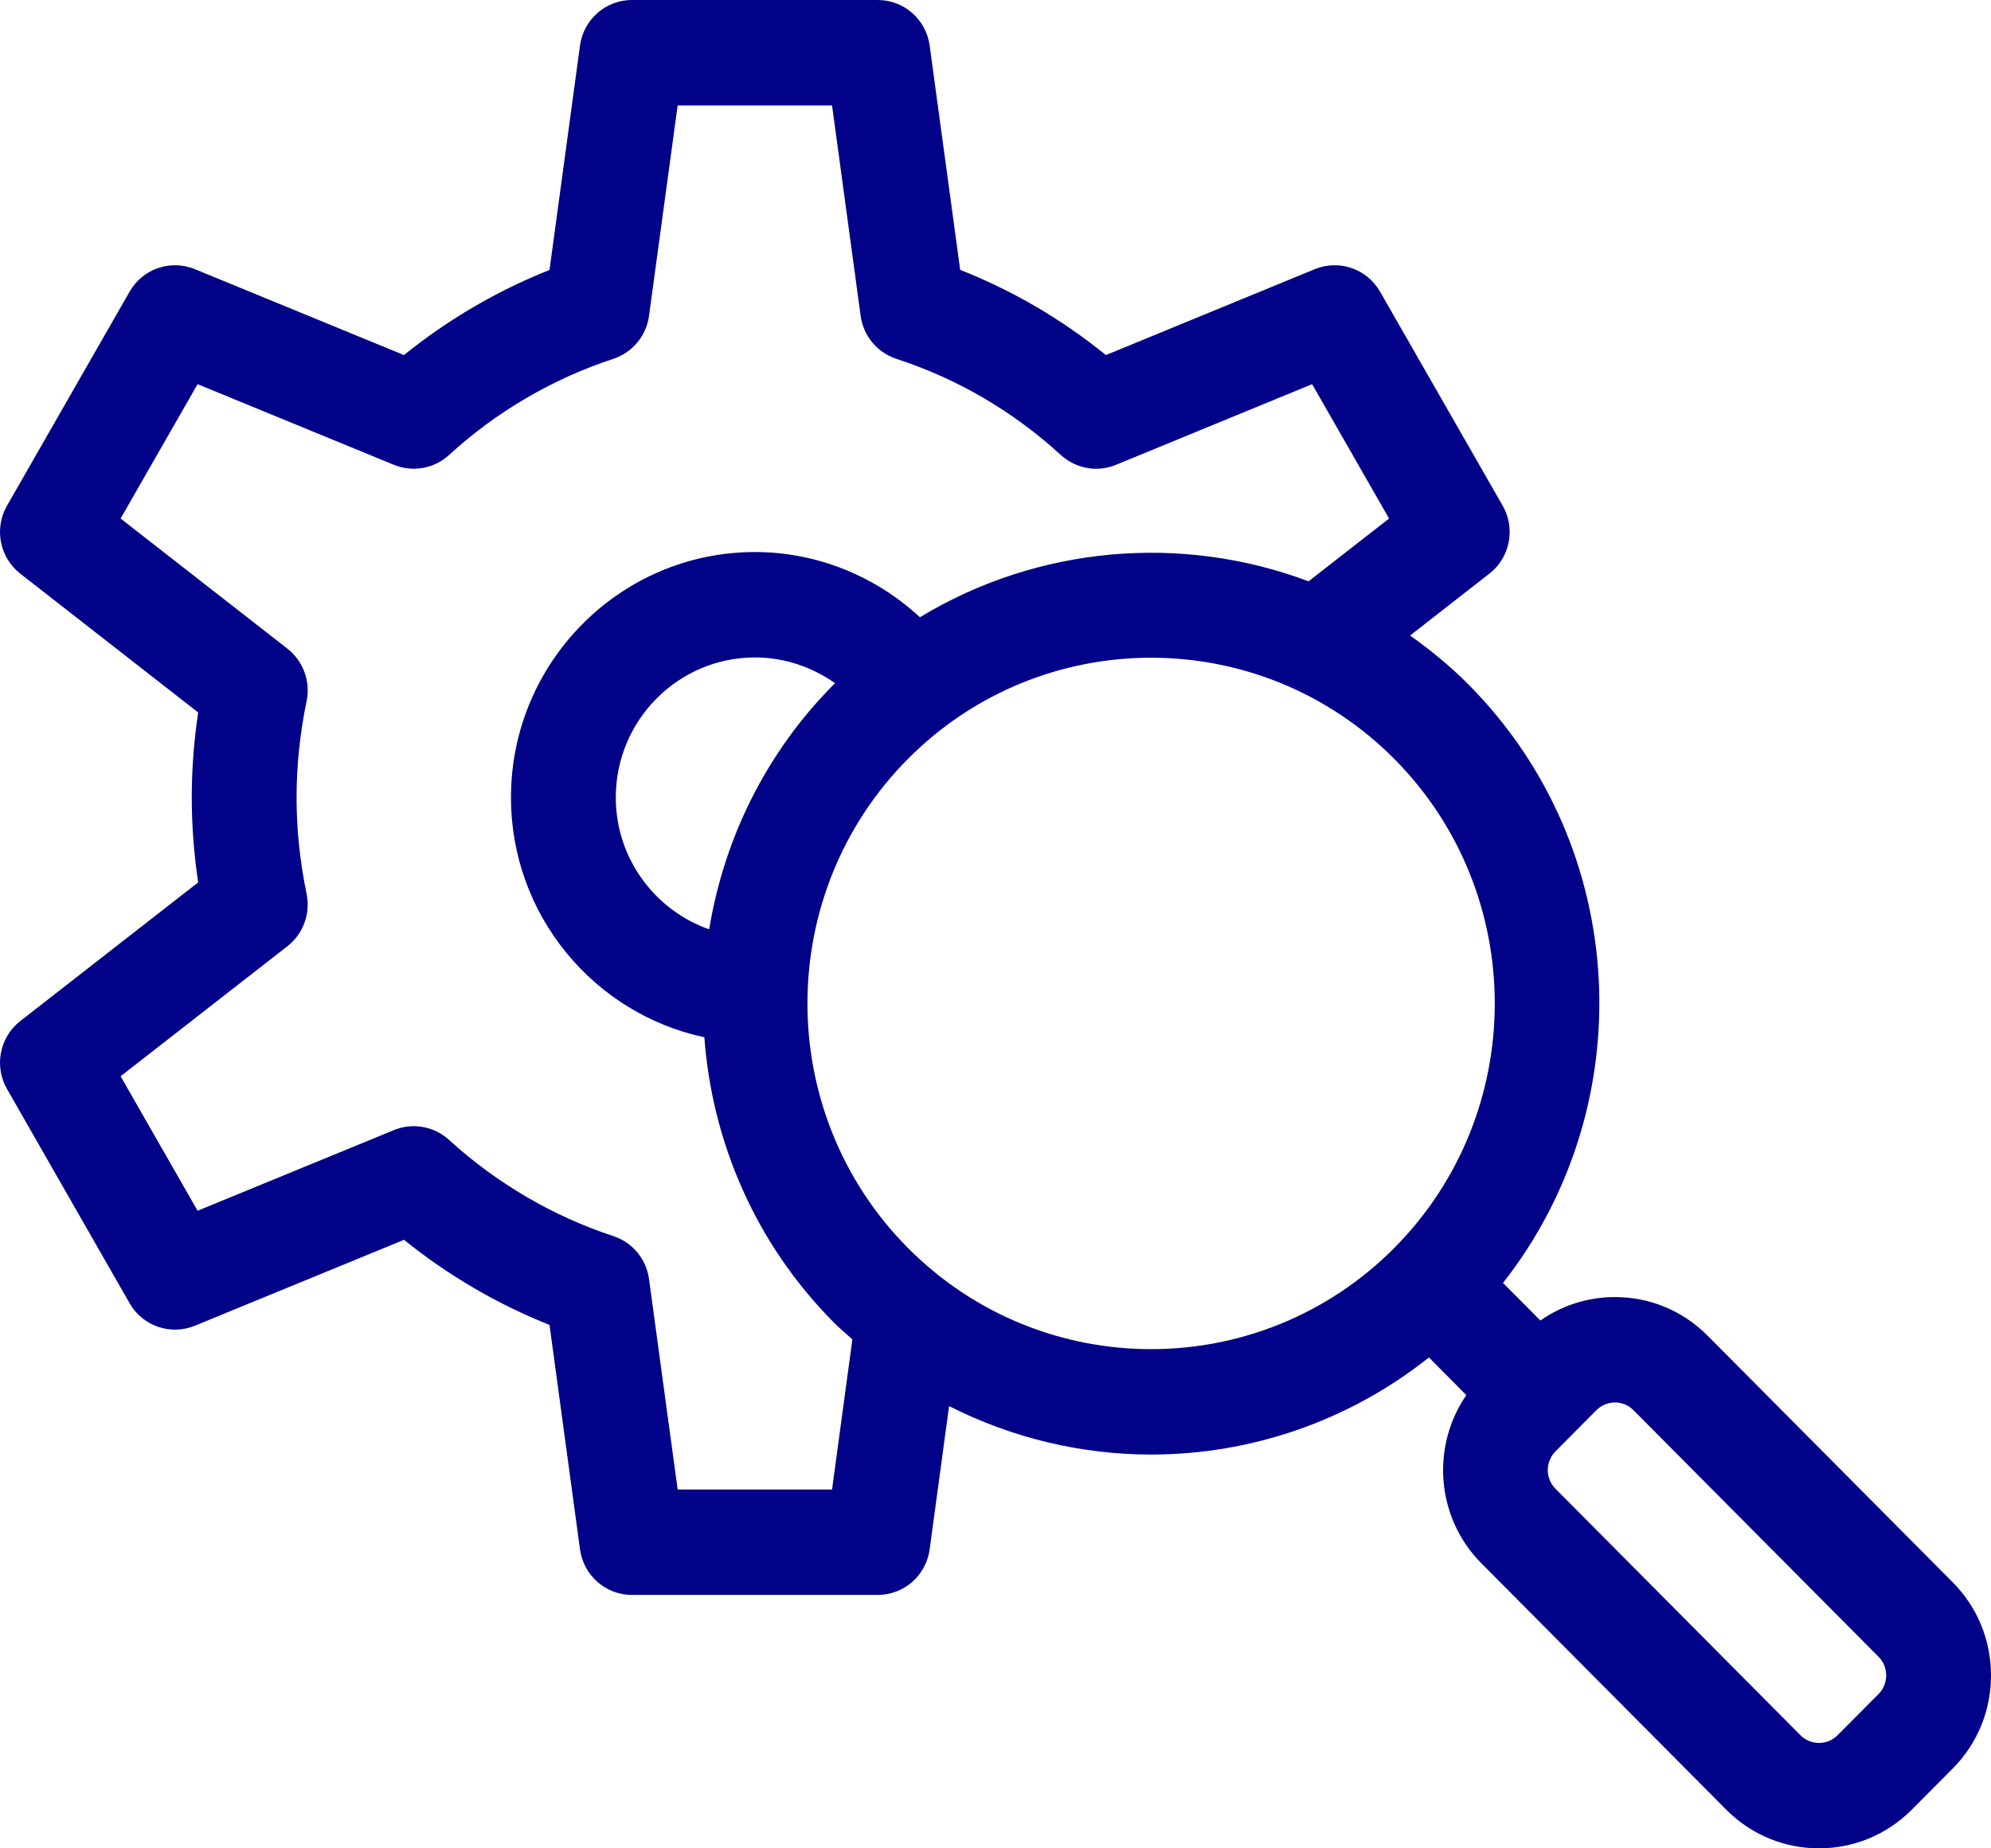 <svg width="42" height="39" viewBox="0 0 42 39" fill="none" xmlns="http://www.w3.org/2000/svg">
<path d="M41.191 33.385L36.021 28.182C35.499 27.657 34.805 27.368 34.067 27.368C33.496 27.368 32.953 27.542 32.495 27.863L31.706 27.07C34.639 23.335 34.399 17.886 30.974 14.439C30.59 14.052 30.175 13.716 29.746 13.409L31.418 12.104C31.855 11.764 31.974 11.151 31.699 10.67L29.112 6.154C28.836 5.671 28.249 5.469 27.736 5.679L23.329 7.492C22.396 6.735 21.366 6.133 20.255 5.694L19.611 0.961C19.537 0.411 19.069 0 18.516 0H13.33C12.777 0 12.31 0.411 12.235 0.961L11.592 5.696C10.487 6.135 9.444 6.745 8.522 7.492L4.11 5.679C3.597 5.469 3.01 5.671 2.734 6.154L0.148 10.67C-0.128 11.151 -0.008 11.764 0.428 12.104L4.18 15.033C4.091 15.636 4.045 16.236 4.045 16.826C4.045 17.416 4.091 18.017 4.18 18.619L0.428 21.544C-0.008 21.885 -0.128 22.497 0.148 22.978L2.734 27.498C3.01 27.981 3.598 28.183 4.11 27.973L8.523 26.16C9.449 26.909 10.492 27.518 11.592 27.956L12.235 32.691C12.31 33.242 12.777 33.653 13.33 33.653H18.516C19.069 33.653 19.537 33.242 19.611 32.691L20.021 29.669C21.358 30.346 22.819 30.691 24.282 30.691C26.358 30.691 28.431 30.004 30.143 28.642L30.932 29.437C30.187 30.52 30.291 32.021 31.249 32.985L36.418 38.187C36.957 38.729 37.664 39 38.372 39C39.08 39 39.787 38.729 40.326 38.187L41.191 37.317C41.713 36.792 42 36.094 42 35.351C42 34.608 41.713 33.91 41.191 33.385ZM17.552 31.428H14.295L13.691 26.988C13.634 26.566 13.342 26.214 12.939 26.082C11.667 25.664 10.468 24.962 9.471 24.051C9.155 23.763 8.703 23.683 8.31 23.845L4.168 25.547L2.544 22.709L6.062 19.966C6.396 19.706 6.553 19.278 6.468 18.862C6.325 18.167 6.256 17.501 6.256 16.826C6.256 16.161 6.327 15.476 6.468 14.791C6.553 14.376 6.396 13.948 6.063 13.687L2.544 10.941L4.168 8.106L8.31 9.808C8.704 9.97 9.157 9.89 9.473 9.6C10.462 8.692 11.661 7.99 12.939 7.571C13.342 7.438 13.634 7.086 13.691 6.664L14.295 2.225H17.552L18.155 6.664C18.212 7.087 18.505 7.439 18.908 7.571C20.201 7.994 21.369 8.677 22.38 9.602C22.695 9.89 23.147 9.97 23.541 9.808L27.679 8.106L29.302 10.941L27.604 12.266C24.93 11.26 21.898 11.514 19.406 13.024C18.465 12.152 17.227 11.648 15.925 11.648C13.088 11.648 10.779 13.971 10.779 16.826C10.779 19.311 12.53 21.39 14.858 21.886C15.02 24.082 15.927 26.231 17.591 27.906C17.716 28.032 17.851 28.143 17.981 28.261L17.552 31.428ZM17.616 14.416C17.608 14.424 17.599 14.431 17.591 14.439C16.142 15.897 15.271 17.715 14.96 19.609C13.815 19.206 12.99 18.113 12.99 16.826C12.99 15.197 14.306 13.872 15.925 13.872C16.538 13.872 17.127 14.069 17.616 14.416ZM29.411 26.333C26.583 29.178 21.982 29.179 19.154 26.333C16.326 23.487 16.326 18.858 19.154 16.012C20.568 14.589 22.425 13.878 24.283 13.878C26.14 13.878 27.997 14.589 29.411 16.012C32.239 18.858 32.239 23.487 29.411 26.333ZM39.628 35.744L38.763 36.614C38.548 36.83 38.197 36.831 37.981 36.614L32.812 31.412C32.671 31.27 32.65 31.104 32.65 31.019C32.65 30.933 32.671 30.767 32.812 30.625L33.676 29.755C33.817 29.614 33.982 29.592 34.067 29.592C34.153 29.592 34.317 29.614 34.458 29.755L39.628 34.958C39.768 35.099 39.789 35.265 39.789 35.351C39.789 35.437 39.768 35.602 39.628 35.744Z" fill="#020288"/>
</svg>
